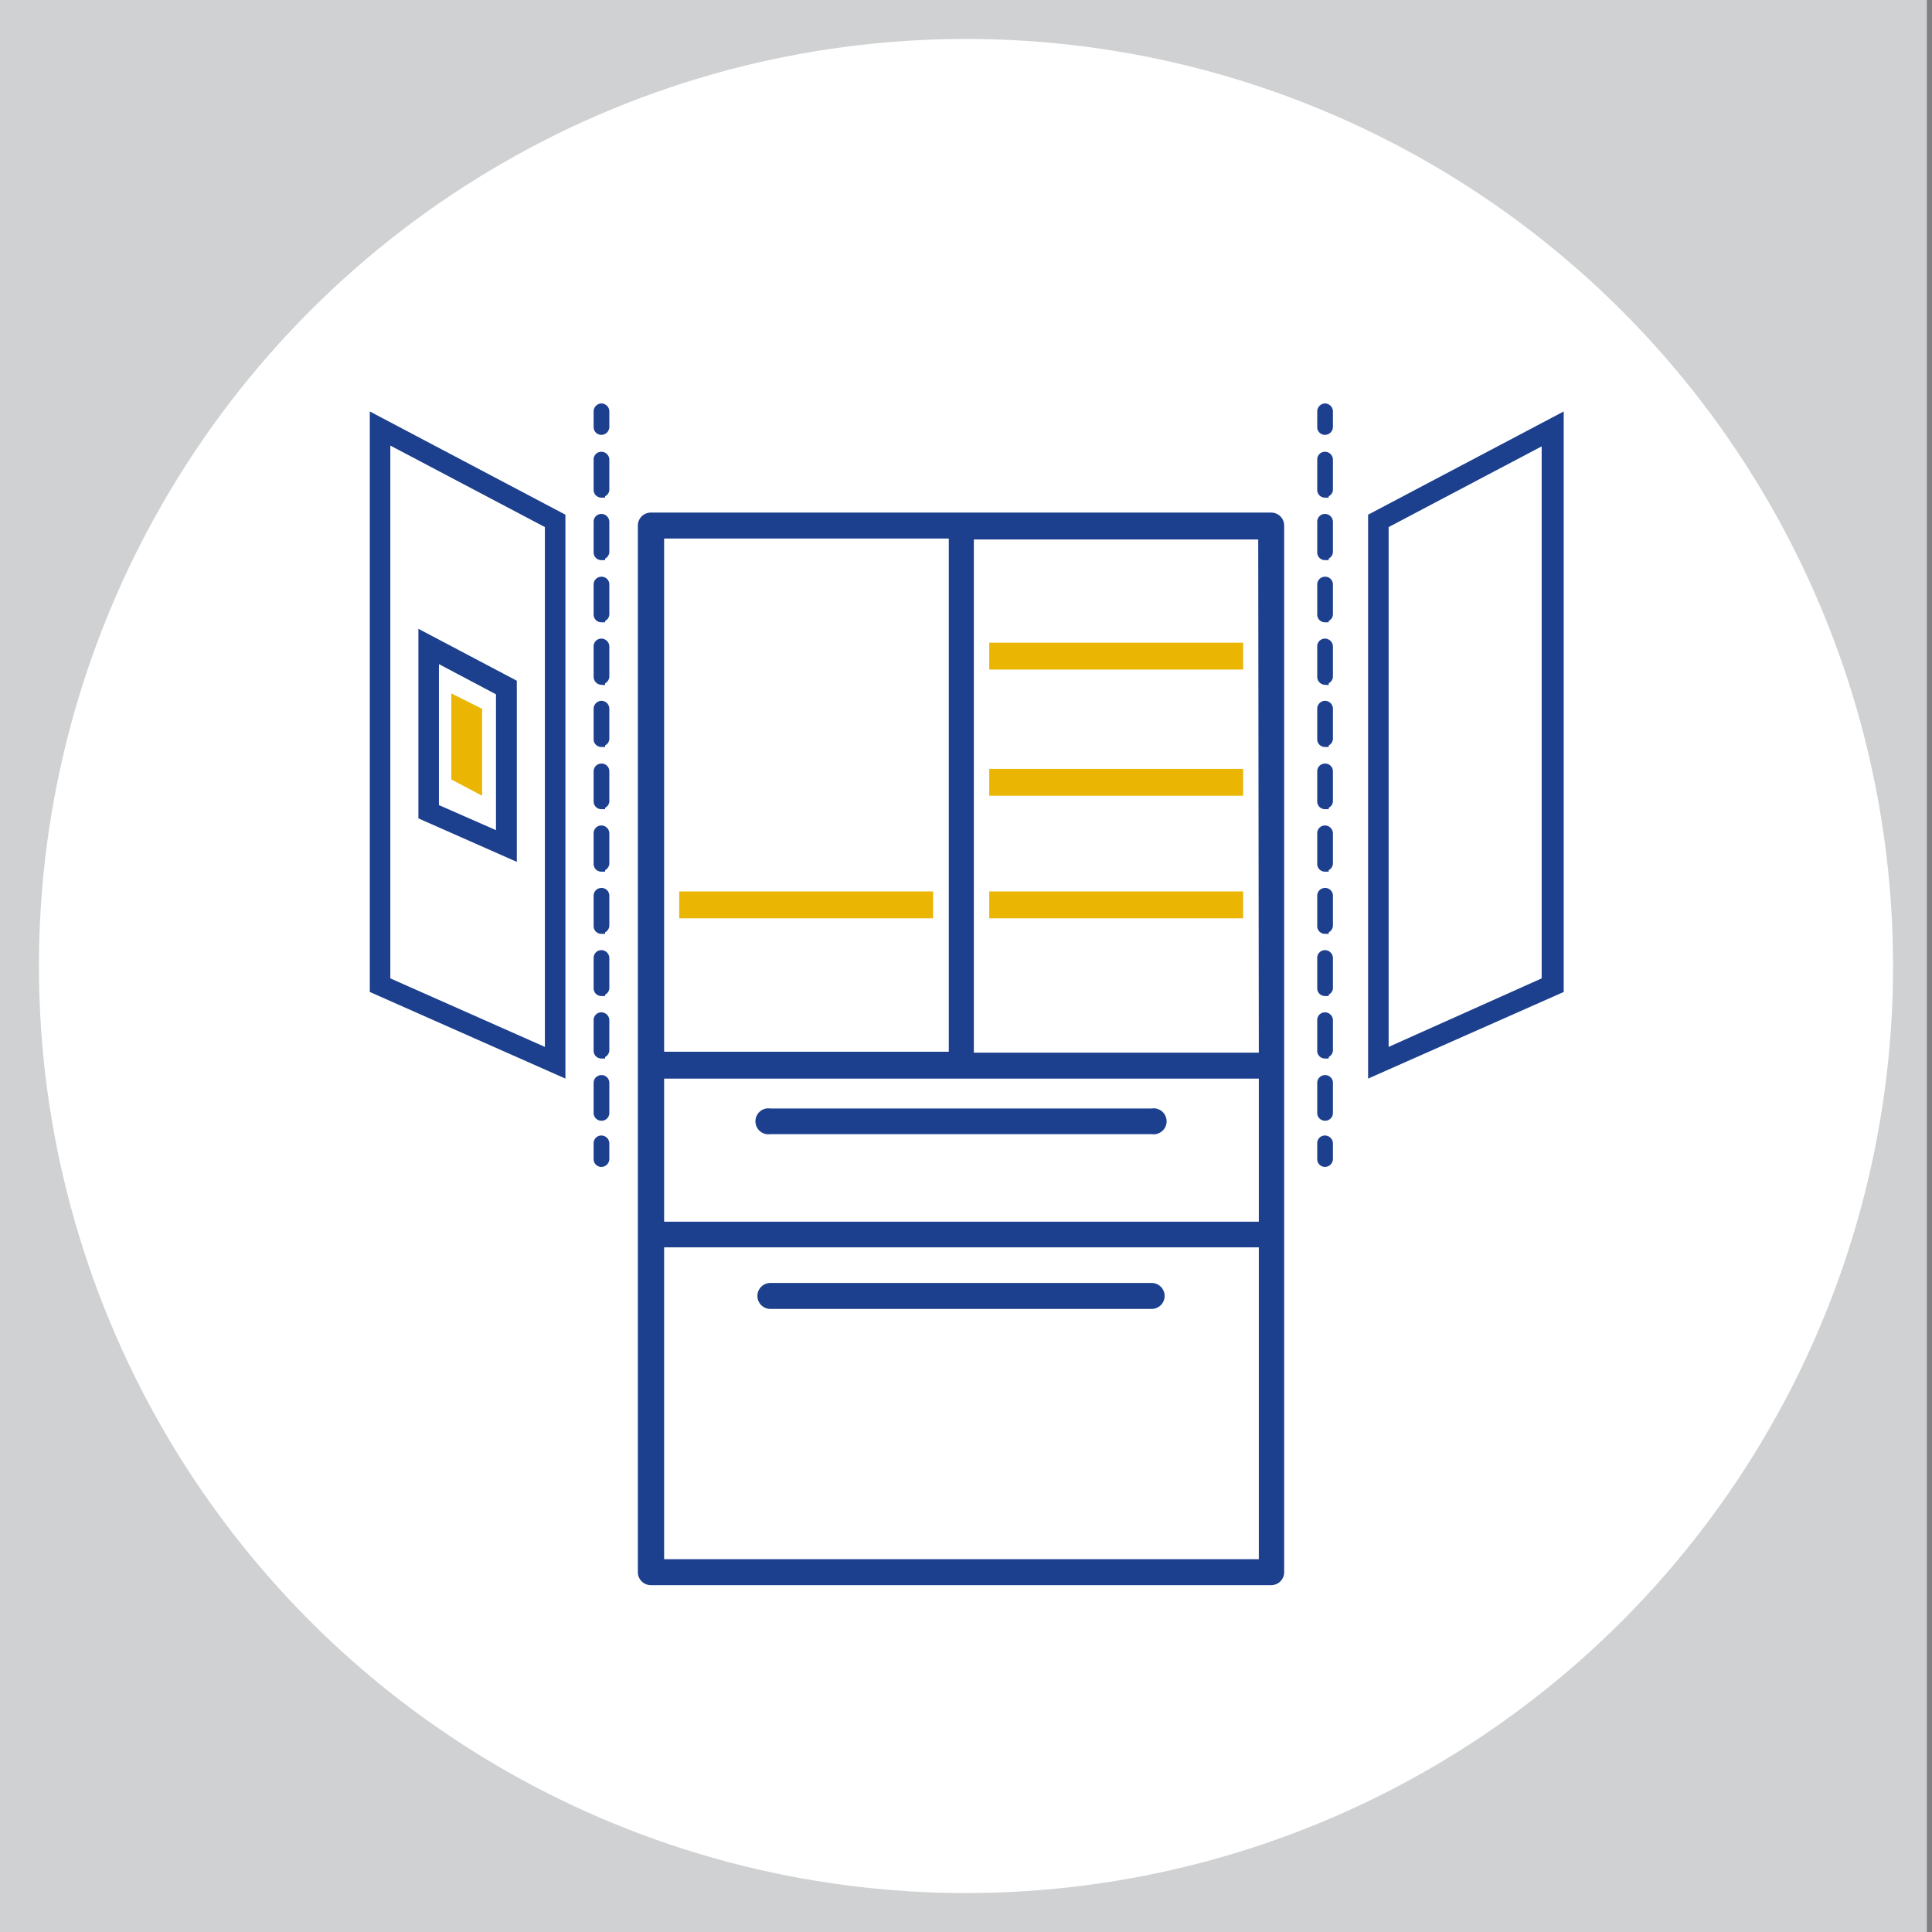 <svg id="Capa_1" data-name="Capa 1" xmlns="http://www.w3.org/2000/svg" viewBox="0 0 64 64"><rect x="0" y="0" width="64" height="64" fill="#808080" stroke="none"/><defs><style>.cls-1{fill:#cfd1d2;}.cls-2{fill:#fff;}.cls-3,.cls-5{fill:#1c3f8e;}.cls-4{fill:#ebb503;}.cls-5{stroke:#1c3f8e;stroke-miterlimit:10;stroke-width:0.25px;}</style></defs><rect class="cls-1" x="-0.17" width="64" height="64"/><circle class="cls-2" cx="32" cy="32" r="30.71"/><path class="cls-3" d="M42.54,52.08V17.41a.43.43,0,0,0-.43-.43H21.56a.43.43,0,0,0-.43.43V52.08a.43.43,0,0,0,.43.43H42.11A.43.43,0,0,0,42.54,52.08ZM22,17.84h9.43v17H22Zm19.7,33.81H22V41.32h19.7Zm0-11.18H22V35.73h19.7Zm0-5.6H32.26v-17h9.42Z"/><path class="cls-3" d="M25.52,37.57H38.15a.43.43,0,1,0,0-.85H25.52a.43.43,0,1,0,0,.85Z"/><path class="cls-3" d="M25.52,43.36H38.15a.43.43,0,0,0,.43-.43.43.43,0,0,0-.43-.43H25.52a.43.43,0,0,0-.43.43A.43.43,0,0,0,25.52,43.36Z"/><path class="cls-3" d="M51.07,14.76V32.41L46,34.68V17.46l5.12-2.7m.68-1.13-6.48,3.42V35.73l6.48-2.87V13.63Z"/><path class="cls-3" d="M12.93,14.76l5.12,2.7V34.68l-5.12-2.27V14.76m-.68-1.13V32.86l6.48,2.87V17.05l-6.48-3.42Z"/><path class="cls-3" d="M14.54,22l1.89,1v4.5l-1.89-.83V22m-.68-1.13v6.24l3.26,1.44v-6l-3.26-1.72Z"/><polygon class="cls-4" points="14.95 22.97 15.97 23.48 15.97 26.36 14.95 25.82 14.95 22.97"/><rect class="cls-4" x="22.5" y="29.53" width="8.41" height="0.89"/><rect class="cls-4" x="32.77" y="25.47" width="8.41" height="0.89"/><rect class="cls-4" x="32.77" y="21.29" width="8.41" height="0.89"/><rect class="cls-4" x="32.77" y="29.53" width="8.41" height="0.89"/><path class="cls-5" d="M43.89,14.28a.13.13,0,0,1-.13-.14v-.51a.14.14,0,0,1,.13-.14.14.14,0,0,1,.14.14v.51A.14.14,0,0,1,43.89,14.28Z"/><path class="cls-5" d="M43.89,37a.13.13,0,0,1-.13-.13v-1a.13.13,0,0,1,.13-.13.13.13,0,0,1,.14.13v1A.13.13,0,0,1,43.89,37Zm0-2.06a.13.13,0,0,1-.13-.14v-1a.13.13,0,0,1,.13-.14.14.14,0,0,1,.14.14v1A.14.14,0,0,1,43.89,34.92Zm0-2.07a.13.13,0,0,1-.13-.13v-1a.13.13,0,0,1,.13-.14.14.14,0,0,1,.14.14v1A.13.13,0,0,1,43.89,32.85Zm0-2.06a.13.13,0,0,1-.13-.14v-1a.13.13,0,0,1,.13-.13.13.13,0,0,1,.14.13v1A.14.14,0,0,1,43.89,30.79Zm0-2.06a.13.13,0,0,1-.13-.14v-1a.13.13,0,0,1,.13-.14.14.14,0,0,1,.14.14v1A.14.14,0,0,1,43.89,28.73Zm0-2.07a.13.13,0,0,1-.13-.13v-1a.13.13,0,0,1,.13-.13.13.13,0,0,1,.14.13v1A.13.13,0,0,1,43.89,26.66Zm0-2.06a.13.13,0,0,1-.13-.14v-1a.14.14,0,0,1,.13-.14.14.14,0,0,1,.14.14v1A.14.14,0,0,1,43.89,24.6Zm0-2.06a.14.14,0,0,1-.13-.14v-1a.13.13,0,0,1,.13-.14.14.14,0,0,1,.14.14v1A.14.14,0,0,1,43.89,22.54Zm0-2.07a.13.13,0,0,1-.13-.13v-1a.13.13,0,0,1,.13-.13.13.13,0,0,1,.14.13v1A.13.13,0,0,1,43.89,20.47Zm0-2.06a.13.13,0,0,1-.13-.14v-1a.13.13,0,0,1,.13-.14.14.14,0,0,1,.14.14v1A.14.14,0,0,1,43.89,18.41Zm0-2.07a.13.13,0,0,1-.13-.13v-1a.13.13,0,0,1,.13-.14.14.14,0,0,1,.14.14v1A.13.13,0,0,1,43.89,16.34Z"/><path class="cls-5" d="M43.89,38.53a.13.13,0,0,1-.13-.14v-.51a.13.13,0,0,1,.13-.14.14.14,0,0,1,.14.14v.51A.14.14,0,0,1,43.89,38.53Z"/><path class="cls-5" d="M19.92,14.28a.13.13,0,0,1-.13-.14v-.51a.14.14,0,0,1,.13-.14.14.14,0,0,1,.14.14v.51A.14.14,0,0,1,19.92,14.28Z"/><path class="cls-5" d="M19.92,37a.13.13,0,0,1-.13-.13v-1a.13.13,0,0,1,.13-.13.13.13,0,0,1,.14.13v1A.13.13,0,0,1,19.92,37Zm0-2.06a.13.13,0,0,1-.13-.14v-1a.13.13,0,0,1,.13-.14.14.14,0,0,1,.14.14v1A.14.14,0,0,1,19.92,34.92Zm0-2.07a.13.13,0,0,1-.13-.13v-1a.13.13,0,0,1,.13-.14.14.14,0,0,1,.14.14v1A.13.13,0,0,1,19.92,32.85Zm0-2.06a.13.13,0,0,1-.13-.14v-1a.13.13,0,0,1,.13-.13.13.13,0,0,1,.14.13v1A.14.14,0,0,1,19.92,30.79Zm0-2.06a.13.13,0,0,1-.13-.14v-1a.13.13,0,0,1,.13-.14.14.14,0,0,1,.14.14v1A.14.14,0,0,1,19.92,28.73Zm0-2.07a.13.13,0,0,1-.13-.13v-1a.13.13,0,0,1,.13-.13.13.13,0,0,1,.14.13v1A.13.13,0,0,1,19.92,26.66Zm0-2.06a.13.13,0,0,1-.13-.14v-1a.14.14,0,0,1,.13-.14.14.14,0,0,1,.14.14v1A.14.14,0,0,1,19.92,24.6Zm0-2.06a.14.14,0,0,1-.13-.14v-1a.13.13,0,0,1,.13-.14.14.14,0,0,1,.14.14v1A.14.14,0,0,1,19.92,22.54Zm0-2.07a.13.13,0,0,1-.13-.13v-1a.13.13,0,0,1,.13-.13.13.13,0,0,1,.14.13v1A.13.13,0,0,1,19.92,20.47Zm0-2.06a.13.13,0,0,1-.13-.14v-1a.13.13,0,0,1,.13-.14.14.14,0,0,1,.14.14v1A.14.14,0,0,1,19.92,18.41Zm0-2.07a.13.13,0,0,1-.13-.13v-1a.13.13,0,0,1,.13-.14.14.14,0,0,1,.14.14v1A.13.13,0,0,1,19.92,16.34Z"/><path class="cls-5" d="M19.92,38.53a.13.13,0,0,1-.13-.14v-.51a.13.13,0,0,1,.13-.14.14.14,0,0,1,.14.14v.51A.14.14,0,0,1,19.92,38.53Z"/></svg>